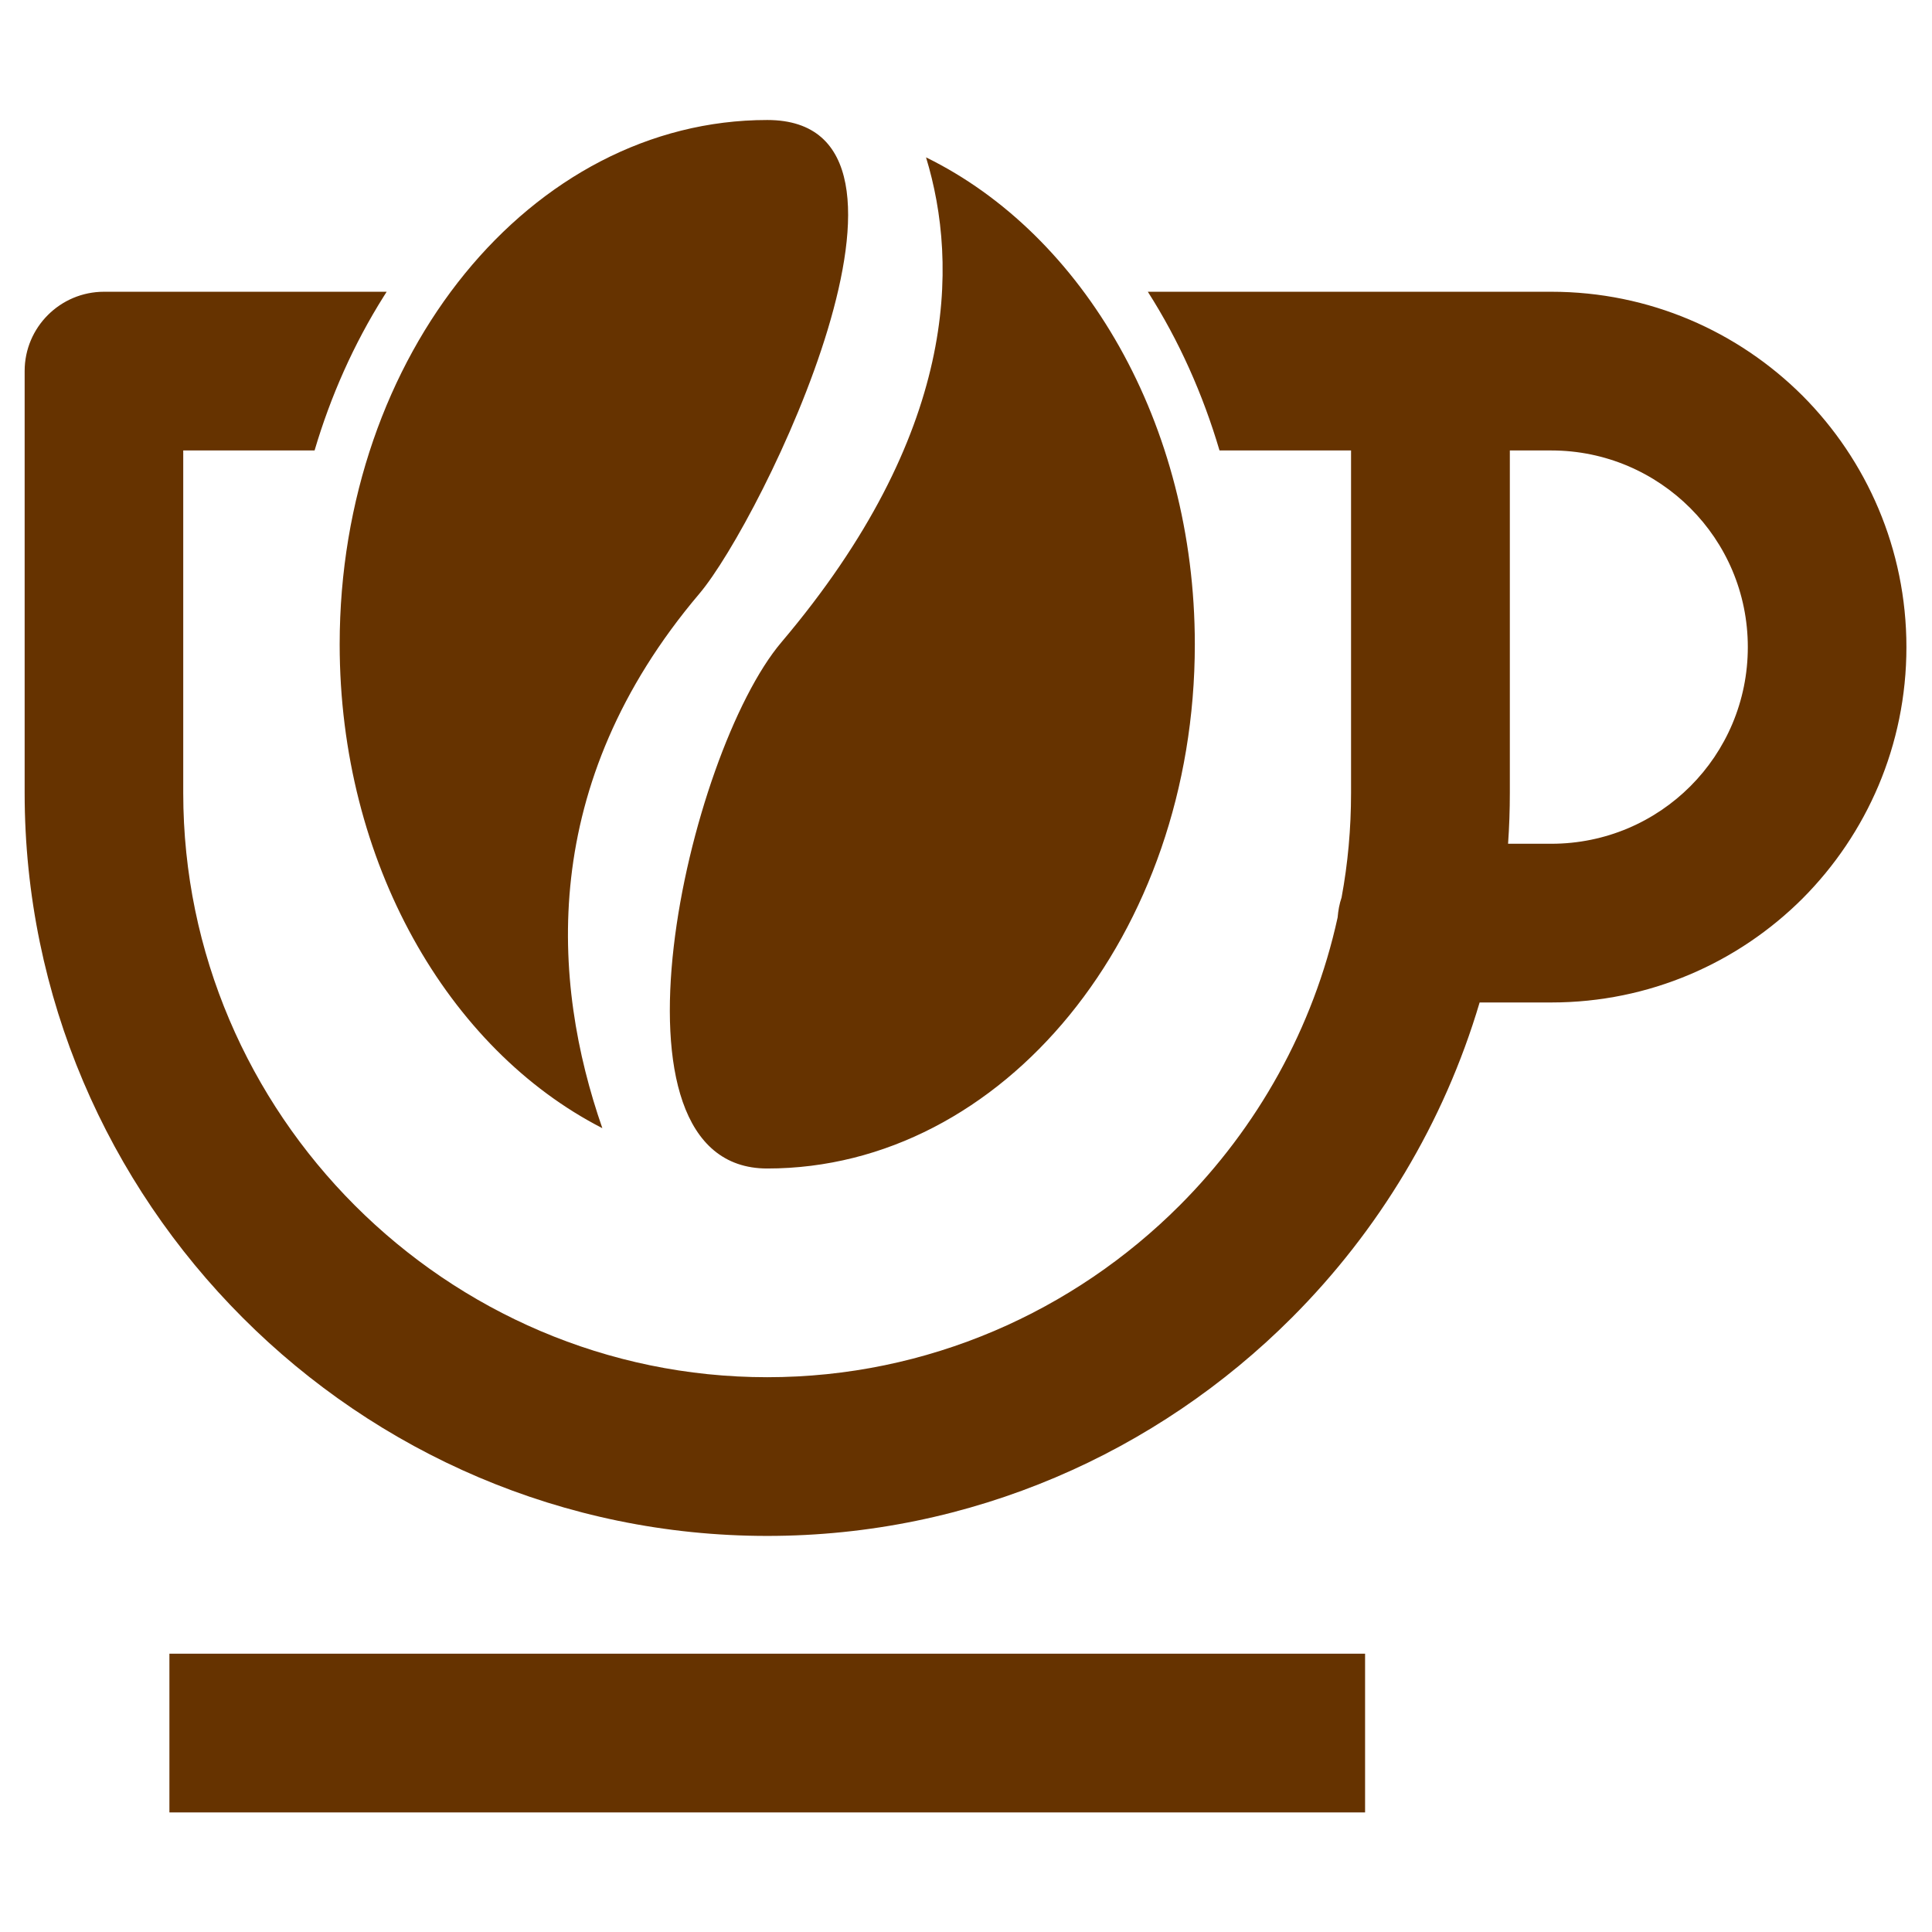 <svg xmlns="http://www.w3.org/2000/svg" xmlns:xlink="http://www.w3.org/1999/xlink" width="500" zoomAndPan="magnify" viewBox="0 0 375 375" height="500" preserveAspectRatio="xMidYMid meet" version="1.0"><defs><clipPath id="0eb0368ee4"><path d="M 4.785 23.289 L 370.035 23.289 L 370.035 351.789 L 4.785 351.789 Z M 4.785 23.289 " clip-rule="nonzero"/></clipPath></defs><g clip-path="url(#0eb0368ee4)"><path fill="#663300" d="M 293.059 87.434 L 293.059 153.914 C 293.059 157.215 292.945 160.512 292.715 163.773 L 301.109 163.773 C 311.652 163.773 321.195 159.516 328.098 152.609 C 334.996 145.707 339.25 136.152 339.25 125.605 C 339.25 115.055 334.996 105.539 328.098 98.637 C 321.195 91.73 311.652 87.434 301.109 87.434 Z M 32.883 351.789 L 264.961 351.789 L 264.961 320.984 L 32.883 320.984 Z M 148.922 23.293 C 185.762 23.293 147.809 101.012 135.734 115.246 C 104.34 152.305 107.062 190.668 116.914 218.977 C 86.973 203.633 65.93 167.344 65.93 125.066 C 65.93 68.867 103.074 23.293 148.922 23.293 Z M 179.742 30.543 C 210.332 45.543 231.914 82.215 231.914 125.066 C 231.914 181.27 194.77 226.805 148.922 226.805 C 115.109 226.805 133.395 146.203 151.684 124.645 C 185.953 84.172 186.105 51.41 179.742 30.543 Z M 287.195 194.578 C 280.254 217.98 267.566 238.926 250.738 255.766 C 224.594 281.93 188.559 298.121 148.922 298.121 C 109.285 298.121 73.211 281.93 47.105 255.766 C 21 229.645 4.785 193.582 4.785 153.914 L 4.785 72.012 C 4.785 63.535 11.684 56.629 20.195 56.629 L 75.051 56.629 L 74.516 57.473 C 68.648 66.793 64.164 76.922 61.059 87.434 L 35.566 87.434 L 35.566 153.914 C 35.566 185.066 48.332 213.414 68.879 233.977 C 89.426 254.539 117.758 267.316 148.922 267.316 C 180.086 267.316 208.418 254.539 228.965 233.977 C 244.031 218.902 254.918 199.605 259.633 178.082 C 259.746 176.742 259.977 175.438 260.398 174.211 C 261.625 167.609 262.238 160.82 262.238 153.914 L 262.238 87.434 L 236.707 87.434 C 233.488 76.539 228.848 66.105 222.793 56.629 L 301.109 56.629 C 320.16 56.629 337.375 64.34 349.871 76.809 C 362.328 89.312 370.035 106.574 370.035 125.605 C 370.035 144.672 362.328 161.895 349.871 174.402 C 337.375 186.867 320.16 194.578 301.109 194.578 Z M 287.195 194.578 " fill-opacity="1" fill-rule="evenodd"/></g></svg>